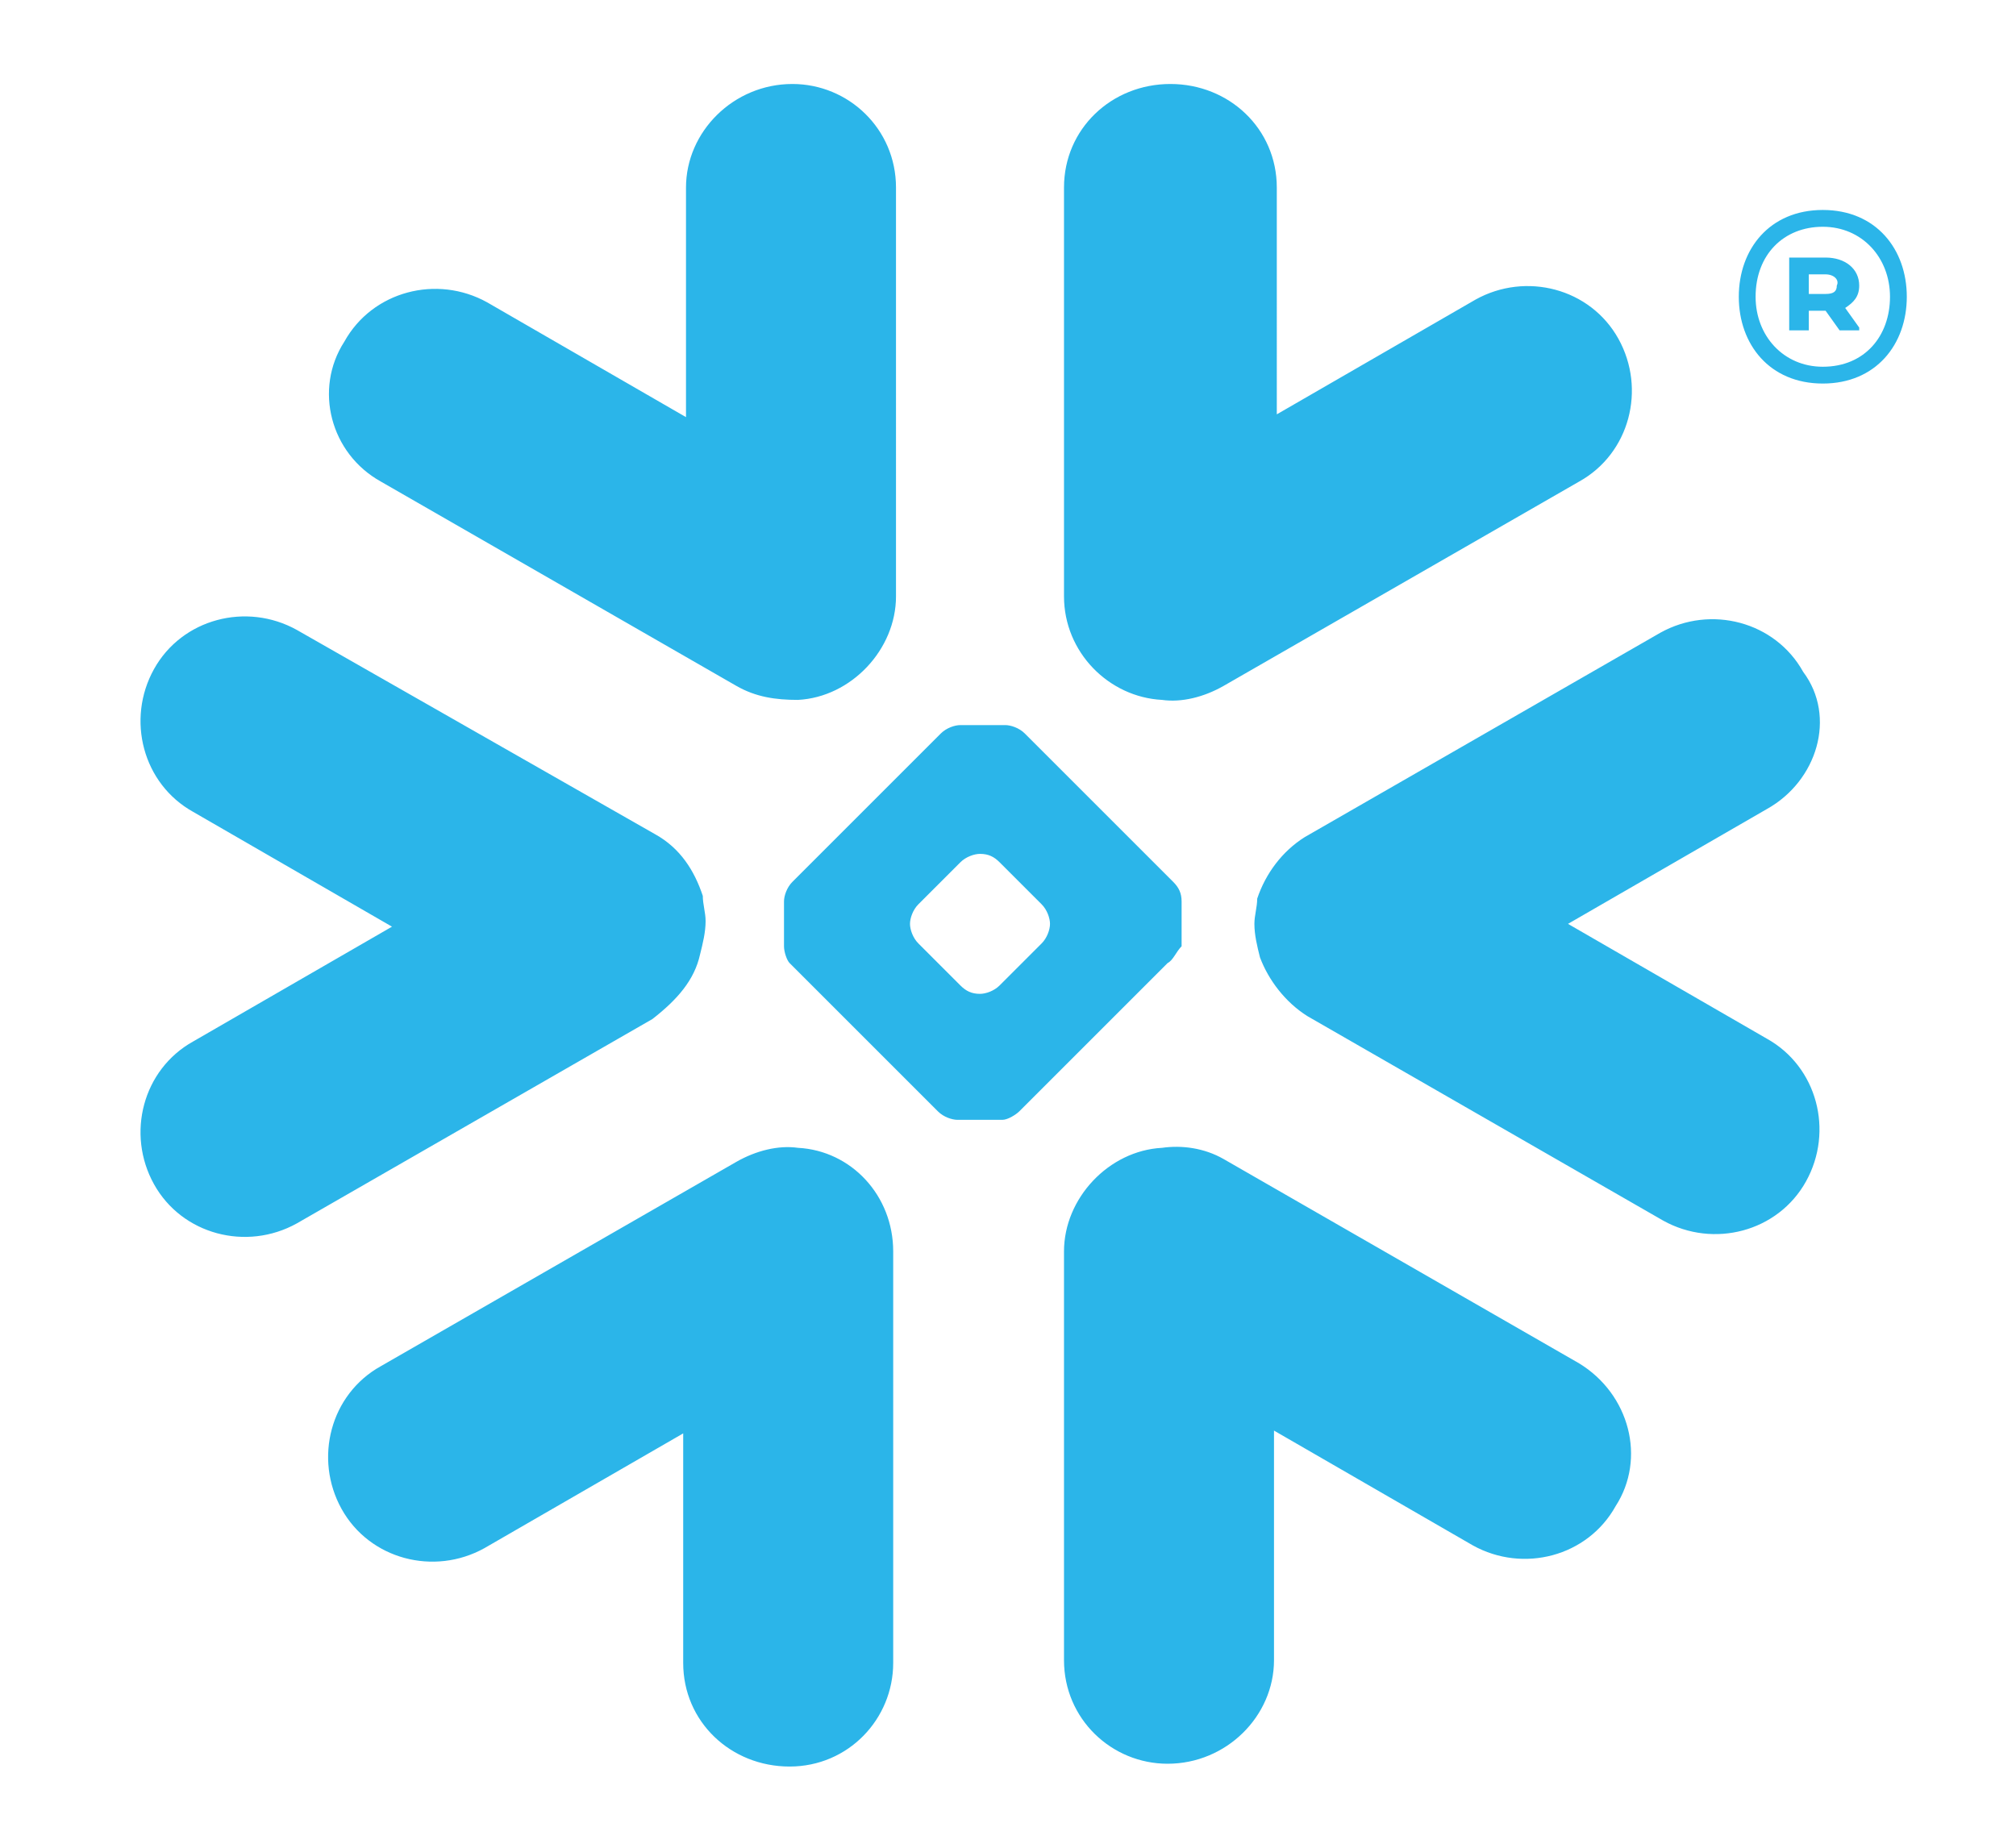 <?xml version="1.0" encoding="utf-8"?>
<!-- Generator: Adobe Illustrator 25.0.1, SVG Export Plug-In . SVG Version: 6.00 Build 0)  -->
<svg version="1.1" id="Layer_1" xmlns="http://www.w3.org/2000/svg" xmlns:xlink="http://www.w3.org/1999/xlink" x="0px" y="0px"
	 viewBox="0 0 72 66" style="enable-background:new 0 0 72 66;" xml:space="preserve">
<style type="text/css">
	.st0{fill-rule:evenodd;clip-rule:evenodd;fill:#2BB5E9;}
</style>
<path class="st0" d="M63.1,28.9L56,33l7.1,4.1c1.8,1,2.4,3.3,1.4,5.1s-3.3,2.4-5.1,1.4l-12.7-7.3c-0.8-0.5-1.4-1.3-1.7-2.1
	c-0.1-0.4-0.2-0.8-0.2-1.2c0-0.3,0.1-0.6,0.1-0.9c0.3-0.9,0.9-1.7,1.7-2.2l12.7-7.3c1.8-1,4.1-0.4,5.1,1.4
	C65.6,25.6,64.9,27.9,63.1,28.9z M56.4,48.7l-12.7-7.3C43,41,42.2,40.9,41.5,41c-1.9,0.1-3.5,1.8-3.5,3.7v14.6
	c0,2.1,1.7,3.7,3.7,3.7c2.1,0,3.8-1.7,3.8-3.7v-8.2l7.1,4.1c1.8,1,4.1,0.4,5.1-1.4C58.8,52.1,58.2,49.8,56.4,48.7z M41.7,34.4
	l-5.3,5.3C36.3,39.8,36,40,35.8,40h-0.4h-0.8h-0.4c-0.2,0-0.5-0.1-0.7-0.3l-5.3-5.3C28.1,34.3,28,34,28,33.8v-0.4v-0.8v-0.4
	c0-0.2,0.1-0.5,0.3-0.7l5.3-5.3c0.2-0.2,0.5-0.3,0.7-0.3h0.4h0.8h0.4c0.2,0,0.5,0.1,0.7,0.3l5.3,5.3c0.2,0.2,0.3,0.4,0.3,0.7v0.4
	v0.8v0.4C42,34,41.9,34.3,41.7,34.4z M37.5,33c0-0.2-0.1-0.5-0.3-0.7l-1.5-1.5c-0.2-0.2-0.4-0.3-0.7-0.3l0,0c-0.2,0-0.5,0.1-0.7,0.3
	l-1.5,1.5c-0.2,0.2-0.3,0.5-0.3,0.7l0,0c0,0.2,0.1,0.5,0.3,0.7l1.5,1.5c0.2,0.2,0.4,0.3,0.7,0.3l0,0c0.2,0,0.5-0.1,0.7-0.3l1.5-1.5
	C37.4,33.5,37.5,33.2,37.5,33L37.5,33z M13.6,17.2l12.7,7.3c0.7,0.4,1.4,0.5,2.2,0.5c1.9-0.1,3.5-1.8,3.5-3.7V6.7
	C32,4.6,30.3,3,28.3,3c-2.1,0-3.8,1.7-3.8,3.7v8.2l-7.1-4.1c-1.8-1-4.1-0.4-5.1,1.4C11.2,13.9,11.8,16.2,13.6,17.2z M41.5,25
	c0.7,0.1,1.5-0.1,2.2-0.5l12.7-7.3c1.8-1,2.4-3.3,1.4-5.1s-3.3-2.4-5.1-1.4l-7.1,4.1V6.7c0-2.1-1.7-3.7-3.8-3.7
	C39.7,3,38,4.6,38,6.7v14.6C38,23.3,39.6,24.9,41.5,25z M28.5,41c-0.7-0.1-1.5,0.1-2.2,0.5l-12.7,7.3c-1.8,1-2.4,3.3-1.4,5.1
	s3.3,2.4,5.1,1.4l7.1-4.1v8.2c0,2.1,1.7,3.7,3.8,3.7s3.7-1.7,3.7-3.7V44.7C31.9,42.7,30.4,41.1,28.5,41z M25,34.1
	c0.1-0.4,0.2-0.8,0.2-1.2c0-0.3-0.1-0.6-0.1-0.9c-0.3-0.9-0.8-1.7-1.7-2.2l-12.8-7.3c-1.8-1-4.1-0.4-5.1,1.4S5.1,28,6.9,29l7.1,4.1
	l-7.1,4.1c-1.8,1-2.4,3.3-1.4,5.1s3.3,2.4,5.1,1.4l12.7-7.3C24.2,35.7,24.8,35,25,34.1z M65.2,9.8h-0.6v0.7h0.6
	c0.3,0,0.4-0.1,0.4-0.3C65.7,10,65.5,9.8,65.2,9.8z M63.9,9.2h1.3c0.7,0,1.2,0.4,1.2,1c0,0.4-0.2,0.6-0.5,0.8l0.5,0.7v0.1h-0.7
	l-0.5-0.7h-0.6v0.7h-0.7V9.2z M67.5,10.6c0-1.4-1-2.5-2.4-2.5s-2.4,1-2.4,2.5c0,1.4,1,2.5,2.4,2.5C66.6,13.1,67.5,12,67.5,10.6z
	 M68.1,10.6c0,1.7-1.1,3.1-3,3.1s-3-1.4-3-3.1s1.1-3.1,3-3.1C67,7.5,68.1,8.9,68.1,10.6z"/>
</svg>

